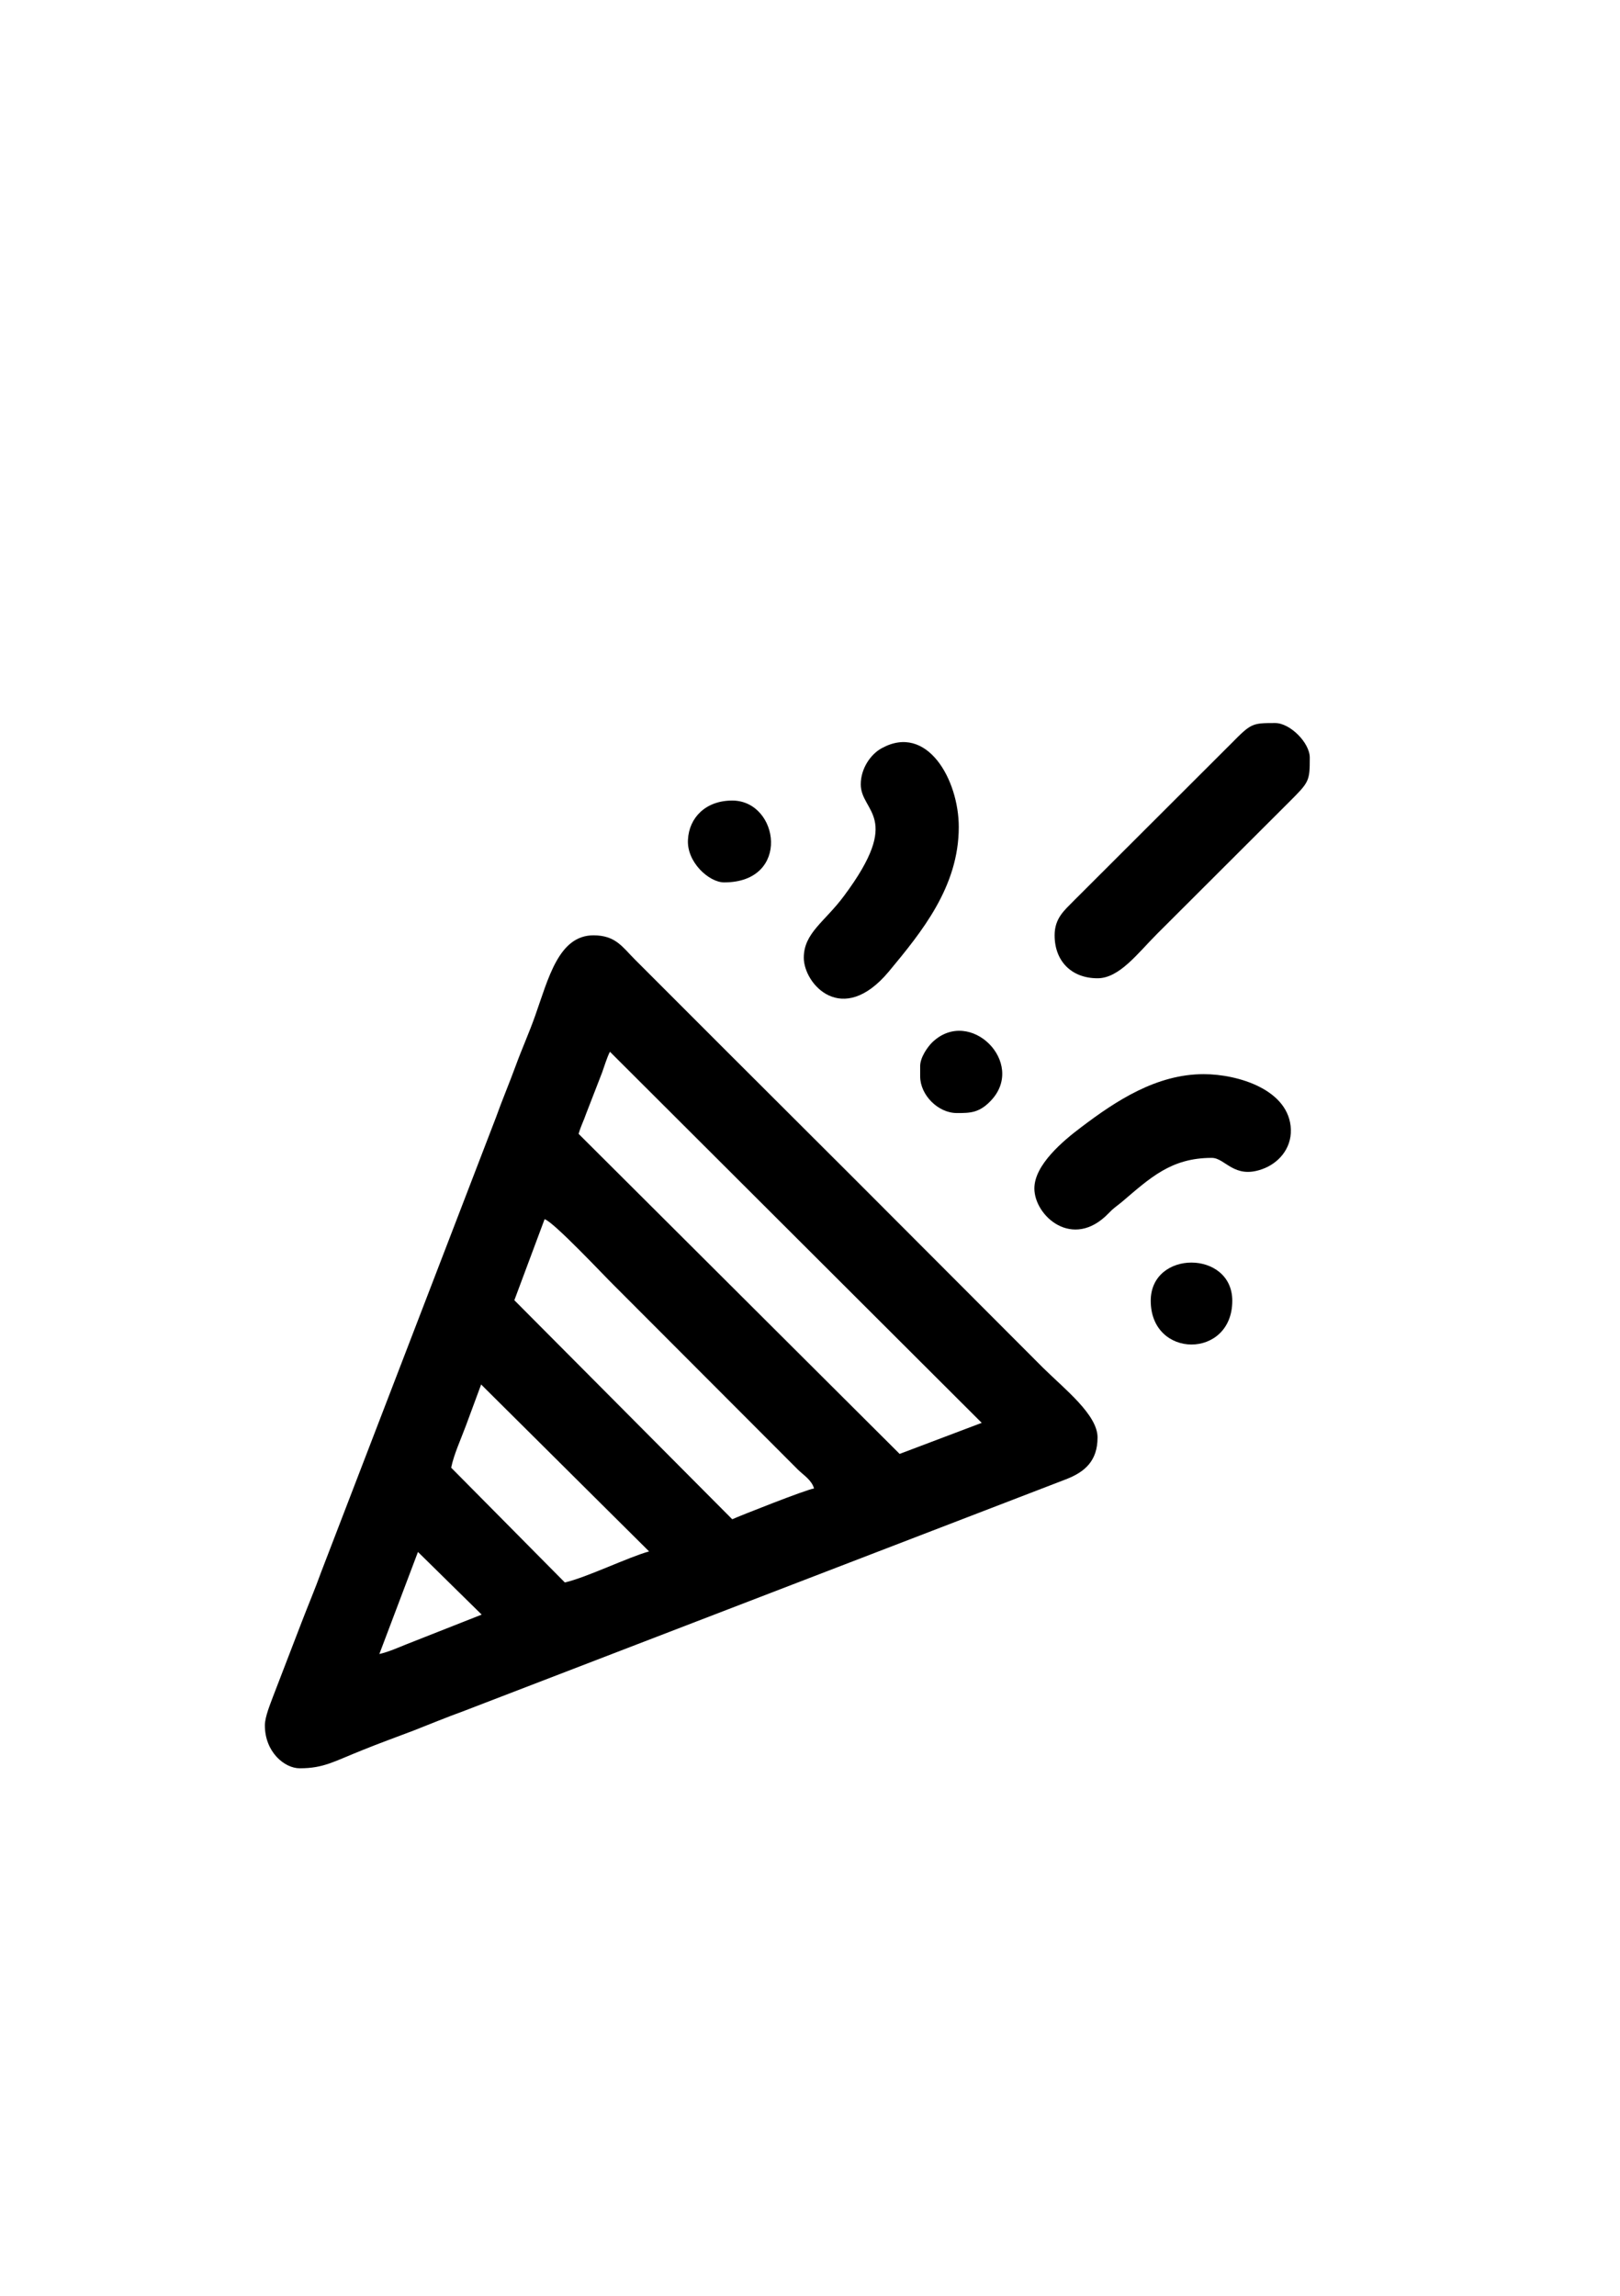 <?xml version="1.0" encoding="UTF-8"?>
<!DOCTYPE svg PUBLIC "-//W3C//DTD SVG 1.1//EN" "http://www.w3.org/Graphics/SVG/1.1/DTD/svg11.dtd">
<!-- Creator: CorelDRAW 2021 (64-Bit) -->
<svg xmlns="http://www.w3.org/2000/svg" xml:space="preserve" width="60px" height="85px" version="1.1" style="shape-rendering:geometricPrecision; text-rendering:geometricPrecision; image-rendering:optimizeQuality; fill-rule:evenodd; clip-rule:evenodd"
viewBox="0 0 60 84.86"
 xmlns:xlink="http://www.w3.org/1999/xlink"
 xmlns:xodm="http://www.corel.com/coreldraw/odm/2003">
 <defs>
  <style type="text/css">
   <![CDATA[
    .fil0 {fill:black}
   ]]>
  </style>
 </defs>
 <g id="Layer_x0020_1">
  <g id="_3176927646992">
   <path class="fil0" d="M14.05 61.17l1.43 -3.78 2.36 2.32 -2.79 1.1c-0.35,0.14 -0.63,0.27 -1,0.36zm3.77 -9.98l6.22 6.18c-0.79,0.22 -2.3,0.96 -3.12,1.15l-4.21 -4.25c0.1,-0.49 0.35,-1.03 0.54,-1.54l0.57 -1.54zm2.35 -6.12c0.33,0.09 2.26,2.15 2.55,2.43l6.84 6.85c0.22,0.21 0.5,0.38 0.59,0.69 -0.27,0.03 -2.82,1.04 -3.03,1.14l-8.07 -8.11 1.12 -3zm1.26 -3.16c0.09,-0.31 0.18,-0.46 0.28,-0.75l0.59 -1.52c0.08,-0.22 0.18,-0.56 0.29,-0.77l13.77 13.74 -3.04 1.15 -11.89 -11.85zm-11.62 21.9c0,0.99 0.73,1.59 1.29,1.59 0.89,0 1.26,-0.25 2.34,-0.68 0.62,-0.25 1.2,-0.46 1.86,-0.71 0.64,-0.25 1.24,-0.5 1.85,-0.72l22.33 -8.59c0.7,-0.27 1.17,-0.68 1.17,-1.55 0,-0.84 -1.22,-1.79 -2.02,-2.58l-6.99 -7c-1.57,-1.56 -3.08,-3.08 -4.65,-4.64l-3.48 -3.48c-0.46,-0.46 -0.71,-0.89 -1.53,-0.89 -1.29,0 -1.67,1.6 -2.16,2.98 -0.23,0.65 -0.49,1.22 -0.72,1.85 -0.23,0.63 -0.51,1.29 -0.73,1.91l-6.47 16.82c-0.23,0.64 -0.49,1.25 -0.72,1.85l-1.07 2.78c-0.09,0.25 -0.3,0.74 -0.3,1.06z"/>
   <path class="fil0" d="M39.06 34.56c0,0.96 0.63,1.59 1.59,1.59 0.81,0 1.49,-0.93 2.21,-1.65l4.88 -4.87c0.75,-0.75 0.77,-0.77 0.77,-1.65 0,-0.55 -0.73,-1.28 -1.28,-1.28l-0.04 0c-0.81,0 -0.86,0.02 -1.57,0.74l-5.86 5.85c-0.33,0.34 -0.7,0.63 -0.7,1.27z"/>
   <path class="fil0" d="M31.88 28.97c0,1.04 1.58,1.18 -0.62,4.13 -0.71,0.96 -1.49,1.37 -1.49,2.29 0,0.97 1.42,2.58 3.15,0.51 1.22,-1.47 2.59,-3.14 2.59,-5.35 0,-1.75 -1.17,-3.84 -2.85,-2.92 -0.41,0.22 -0.78,0.75 -0.78,1.34z"/>
   <path class="fil0" d="M38.31 43.93c0,1.02 1.42,2.29 2.74,0.93 0.2,-0.21 0.27,-0.24 0.49,-0.42 1.06,-0.9 1.83,-1.64 3.34,-1.64 0.5,0 0.82,0.79 1.86,0.42 0.6,-0.21 1.09,-0.75 1.07,-1.47 -0.05,-1.47 -1.95,-2.05 -3.23,-2.05 -1.75,0 -3.25,0.99 -4.53,1.96 -0.68,0.51 -1.74,1.4 -1.74,2.27z"/>
   <path class="fil0" d="M42.62 48.09c0,2.16 3.02,2.16 3.02,0 0,-1.88 -3.02,-1.89 -3.02,0z"/>
   <path class="fil0" d="M26.82 32.6c2.49,0 2.04,-3.03 0.3,-3.03 -0.99,0 -1.6,0.64 -1.64,1.45 -0.05,0.83 0.78,1.58 1.34,1.58z"/>
   <path class="fil0" d="M34.08 39.4l0 0.38c0,0.69 0.66,1.36 1.36,1.36 0.49,0 0.83,0 1.27,-0.47 1.3,-1.39 -0.78,-3.47 -2.17,-2.16 -0.18,0.17 -0.46,0.57 -0.46,0.89z"/>
  </g>
 </g>
</svg>
